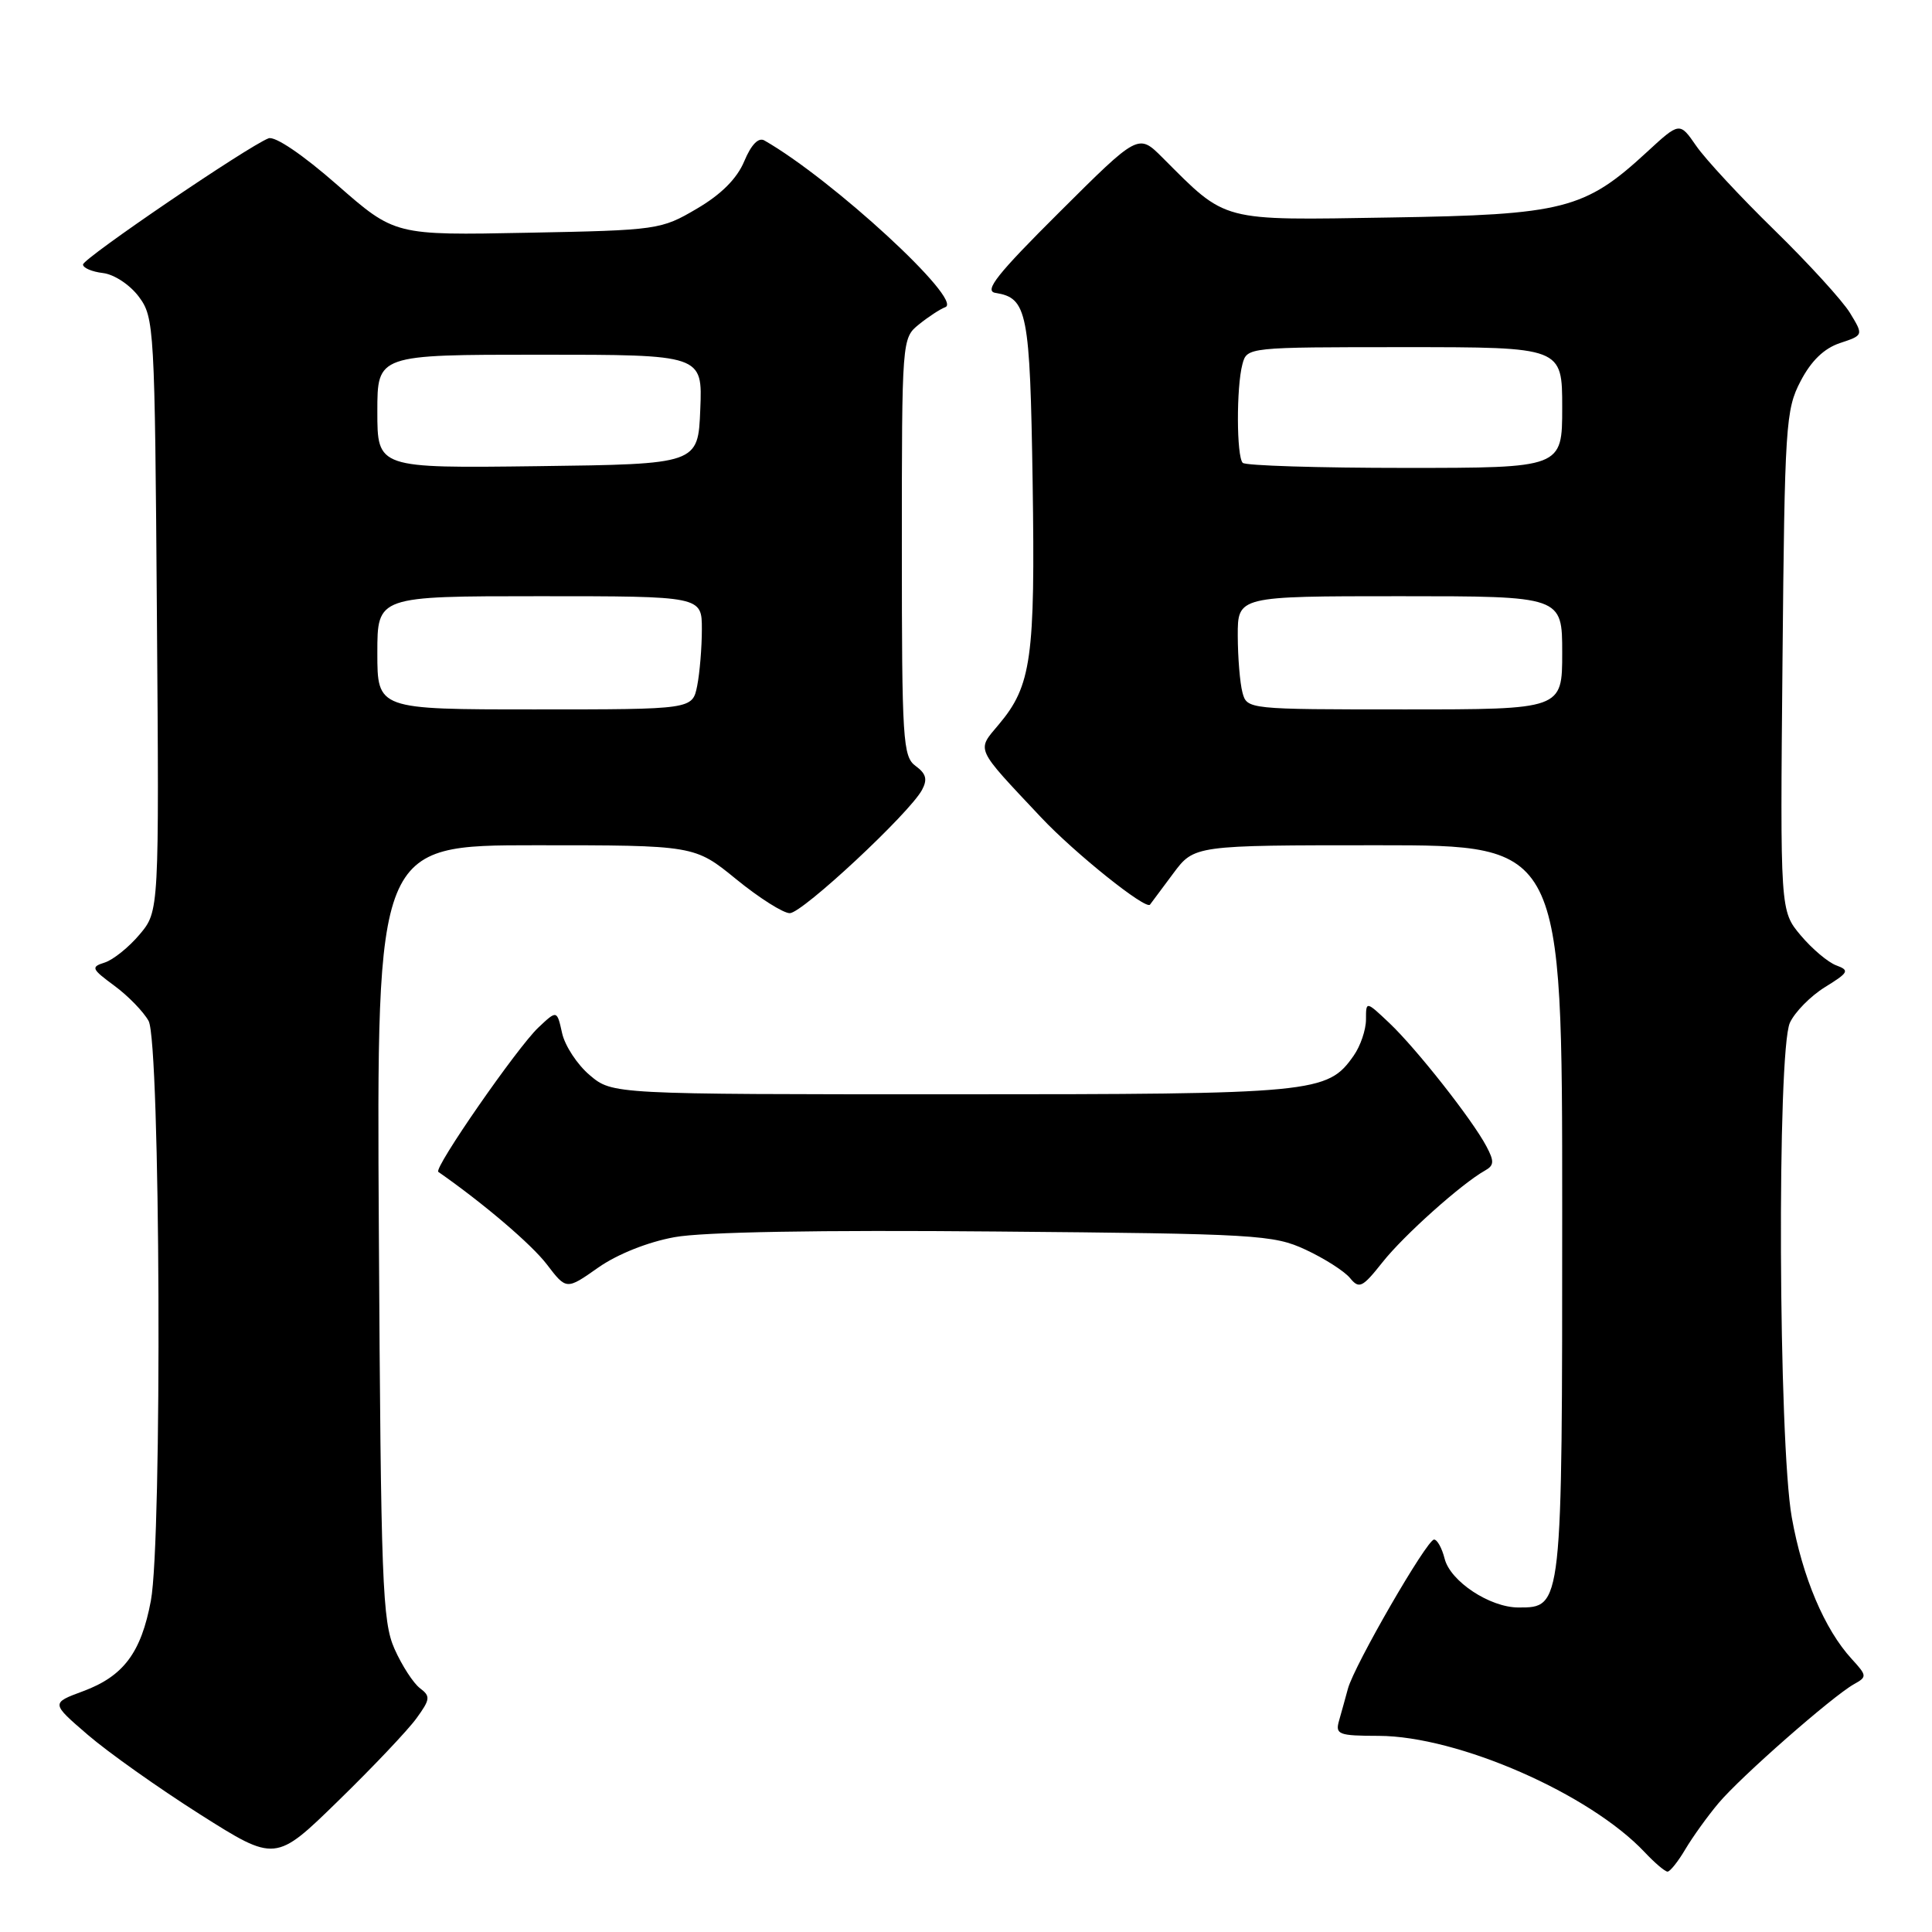<?xml version="1.0" encoding="UTF-8" standalone="no"?>
<!DOCTYPE svg PUBLIC "-//W3C//DTD SVG 1.1//EN" "http://www.w3.org/Graphics/SVG/1.1/DTD/svg11.dtd" >
<svg xmlns="http://www.w3.org/2000/svg" xmlns:xlink="http://www.w3.org/1999/xlink" version="1.1" viewBox="0 0 256 256">
 <g >
 <path fill="currentColor"
d=" M 223.32 245.03 C 224.29 243.40 226.26 240.65 227.72 238.92 C 230.65 235.43 242.79 224.78 245.65 223.17 C 247.41 222.19 247.40 222.05 245.36 219.82 C 241.76 215.90 238.83 208.98 237.42 201.06 C 235.65 191.13 235.45 139.30 237.17 135.52 C 237.82 134.11 239.91 131.98 241.82 130.80 C 244.96 128.86 245.11 128.58 243.32 127.92 C 242.23 127.52 240.11 125.73 238.61 123.95 C 235.88 120.70 235.88 120.70 236.19 87.60 C 236.48 56.31 236.61 54.28 238.59 50.50 C 239.99 47.81 241.70 46.16 243.80 45.46 C 246.93 44.42 246.93 44.42 245.13 41.46 C 244.13 39.83 239.63 34.90 235.13 30.50 C 230.62 26.10 225.95 21.07 224.75 19.32 C 222.56 16.15 222.56 16.15 218.21 20.16 C 209.98 27.75 207.20 28.46 184.19 28.82 C 161.52 29.19 162.63 29.48 154.03 20.88 C 150.84 17.69 150.84 17.69 140.39 28.10 C 132.12 36.33 130.35 38.56 131.90 38.81 C 136.13 39.48 136.48 41.28 136.83 63.90 C 137.18 87.20 136.67 90.86 132.35 95.99 C 129.39 99.52 129.11 98.91 137.96 108.32 C 142.42 113.06 151.82 120.59 152.38 119.87 C 152.53 119.67 153.91 117.81 155.45 115.75 C 158.24 112.00 158.24 112.00 182.62 112.00 C 207.00 112.00 207.00 112.00 207.00 160.28 C 207.00 213.24 207.03 213.00 201.19 213.00 C 197.40 212.99 192.17 209.53 191.42 206.53 C 191.07 205.14 190.44 204.00 190.02 204.00 C 189.07 204.00 179.46 220.64 178.61 223.75 C 178.28 224.99 177.74 226.90 177.43 228.00 C 176.91 229.83 177.35 230.00 182.68 230.01 C 193.19 230.04 210.65 237.68 217.95 245.45 C 219.27 246.85 220.62 248.00 220.96 248.00 C 221.29 248.00 222.36 246.66 223.32 245.03 Z  M 55.18 227.69 C 57.02 225.16 57.06 224.76 55.64 223.69 C 54.78 223.04 53.26 220.70 52.28 218.50 C 50.66 214.86 50.47 209.86 50.20 163.25 C 49.90 112.00 49.90 112.00 70.96 112.00 C 92.03 112.00 92.03 112.00 97.55 116.50 C 100.59 118.98 103.78 121.00 104.65 121.00 C 106.31 121.00 120.50 107.77 122.17 104.67 C 122.92 103.27 122.72 102.52 121.33 101.50 C 119.63 100.26 119.50 98.15 119.50 72.49 C 119.50 44.96 119.51 44.81 121.76 42.99 C 123.01 41.98 124.58 40.95 125.26 40.70 C 127.70 39.79 110.25 23.73 101.28 18.61 C 100.50 18.17 99.54 19.16 98.62 21.36 C 97.66 23.66 95.57 25.76 92.34 27.65 C 87.60 30.44 87.15 30.51 69.91 30.84 C 52.32 31.19 52.32 31.19 44.67 24.49 C 40.11 20.49 36.43 18.00 35.58 18.33 C 32.85 19.38 11.00 34.24 11.00 35.05 C 11.00 35.50 12.19 36.01 13.65 36.18 C 15.14 36.36 17.22 37.74 18.40 39.32 C 20.44 42.06 20.51 43.33 20.79 81.44 C 21.09 120.74 21.09 120.74 18.50 123.82 C 17.08 125.51 15.00 127.18 13.88 127.54 C 12.01 128.13 12.11 128.37 15.16 130.62 C 16.97 131.95 19.01 134.05 19.69 135.28 C 21.25 138.08 21.51 204.01 19.99 212.11 C 18.70 218.99 16.37 222.10 11.02 224.09 C 6.75 225.67 6.75 225.67 11.63 229.87 C 14.31 232.18 21.00 236.92 26.50 240.41 C 36.50 246.74 36.50 246.74 44.82 238.62 C 49.40 234.16 54.06 229.24 55.18 227.69 Z  M 89.38 163.93 C 93.12 163.24 108.62 162.97 131.88 163.18 C 166.53 163.48 168.74 163.61 173.00 165.59 C 175.47 166.74 178.11 168.42 178.87 169.33 C 180.10 170.83 180.51 170.63 183.20 167.24 C 186.03 163.67 193.66 156.85 196.76 155.11 C 197.98 154.43 198.02 153.89 196.96 151.90 C 195.10 148.37 187.67 138.94 184.10 135.56 C 181.00 132.63 181.00 132.63 181.00 135.09 C 181.00 136.45 180.27 138.60 179.37 139.88 C 175.89 144.85 174.36 145.00 126.11 145.00 C 81.15 145.00 81.15 145.00 78.15 142.47 C 76.50 141.08 74.85 138.57 74.48 136.89 C 73.80 133.83 73.80 133.83 71.33 136.16 C 68.55 138.78 57.42 154.82 58.08 155.28 C 64.06 159.45 70.44 164.89 72.46 167.54 C 75.05 170.93 75.05 170.93 79.27 167.96 C 81.81 166.18 85.85 164.57 89.38 163.93 Z  M 164.63 91.75 C 164.30 90.51 164.02 87.14 164.01 84.25 C 164.00 79.00 164.00 79.00 185.50 79.00 C 207.00 79.00 207.00 79.00 207.00 86.50 C 207.00 94.00 207.00 94.00 186.12 94.00 C 165.31 94.00 165.23 93.99 164.63 91.75 Z  M 164.67 61.33 C 163.84 60.51 163.81 51.30 164.63 48.25 C 165.23 46.01 165.31 46.00 186.12 46.00 C 207.00 46.00 207.00 46.00 207.00 54.00 C 207.00 62.00 207.00 62.00 186.17 62.00 C 174.71 62.00 165.03 61.70 164.67 61.33 Z  M 50.00 86.50 C 50.00 79.00 50.00 79.00 71.50 79.00 C 93.00 79.00 93.00 79.00 93.00 83.38 C 93.00 85.78 92.72 89.16 92.38 90.88 C 91.75 94.00 91.75 94.00 70.88 94.00 C 50.00 94.00 50.00 94.00 50.00 86.50 Z  M 50.00 54.52 C 50.00 47.00 50.00 47.00 71.54 47.00 C 93.09 47.00 93.09 47.00 92.79 54.25 C 92.50 61.50 92.50 61.50 71.25 61.77 C 50.00 62.04 50.00 62.04 50.00 54.52 Z "/>
</g>
</svg>